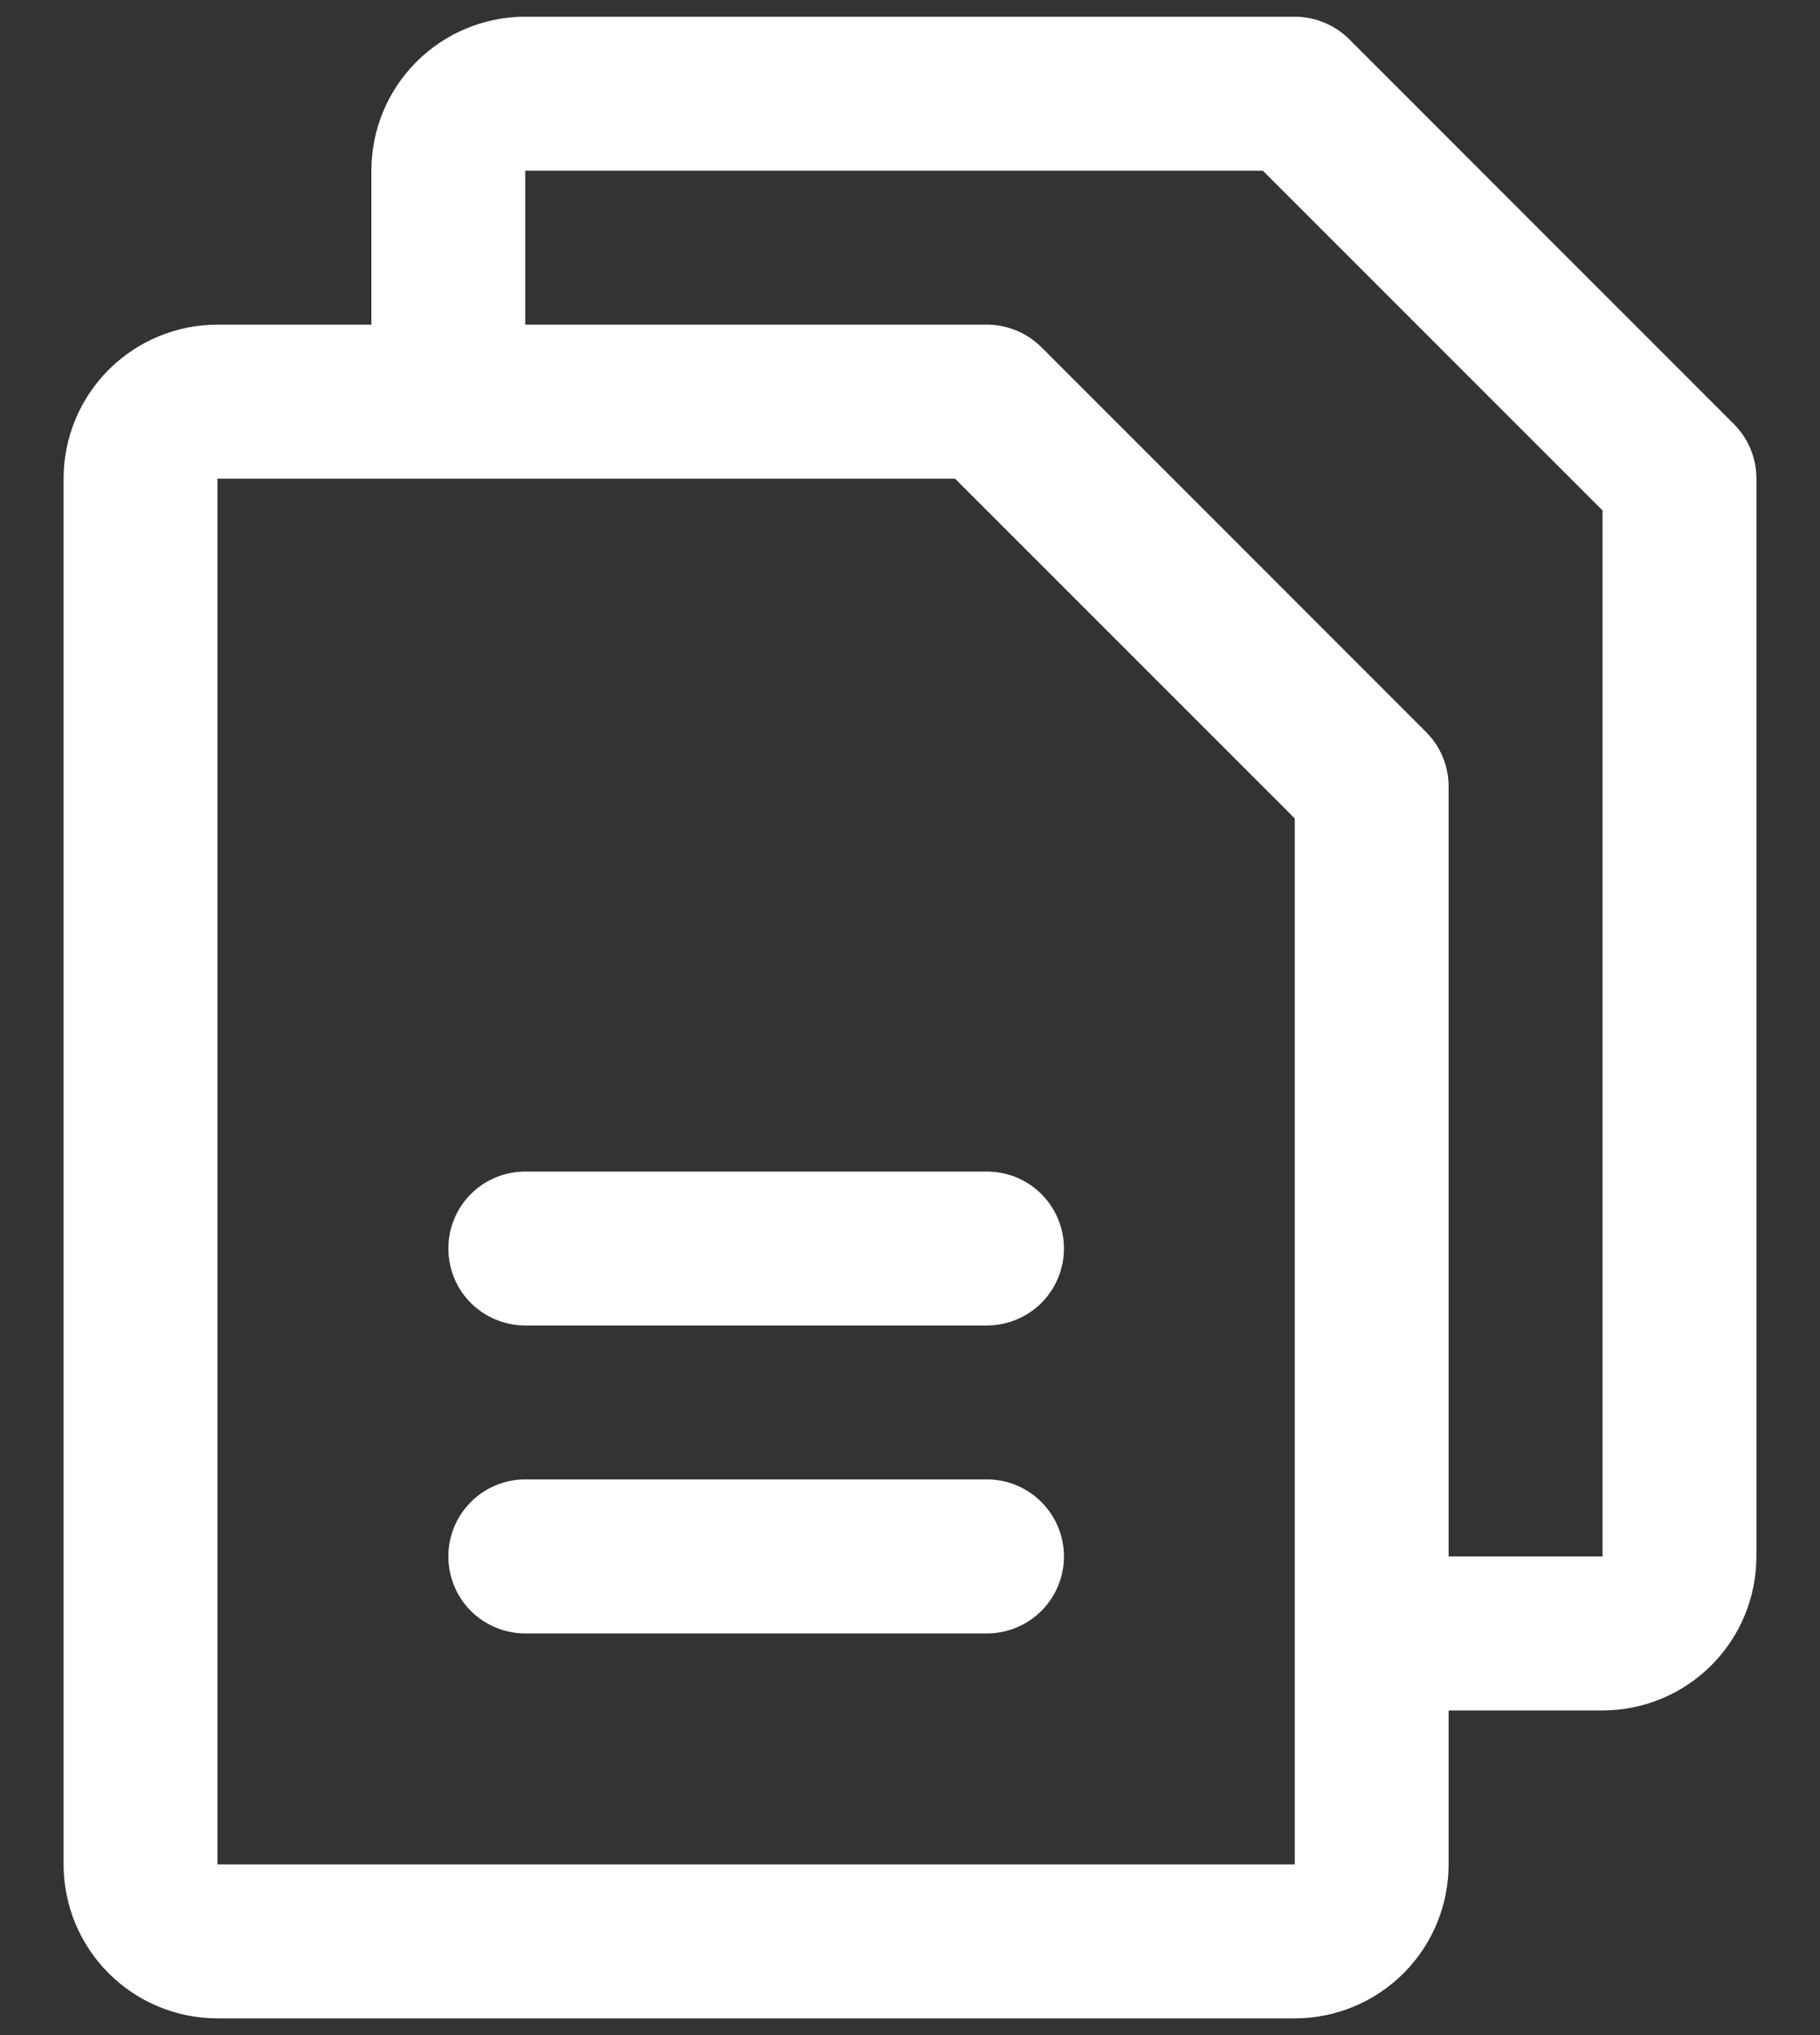 <svg width="17" height="19" viewBox="0 0 17 19" fill="none" xmlns="http://www.w3.org/2000/svg">
<rect x="0" y="0" width="17" height="19" fill="#333333" stroke="none"/>
<path d="M16.196 3.96L12.602 0.366C12.536 0.3 12.456 0.247 12.369 0.211C12.282 0.175 12.188 0.156 12.094 0.156H4.906C4.525 0.156 4.159 0.308 3.89 0.577C3.62 0.847 3.469 1.212 3.469 1.594V3.031H2.031C1.65 3.031 1.284 3.183 1.015 3.452C0.745 3.722 0.594 4.088 0.594 4.469V17.406C0.594 17.788 0.745 18.153 1.015 18.423C1.284 18.692 1.65 18.844 2.031 18.844H12.094C12.475 18.844 12.841 18.692 13.11 18.423C13.38 18.153 13.531 17.788 13.531 17.406V15.969H14.969C15.35 15.969 15.716 15.817 15.985 15.548C16.255 15.278 16.406 14.912 16.406 14.531V4.469C16.406 4.374 16.388 4.281 16.352 4.194C16.316 4.106 16.263 4.027 16.196 3.96ZM12.094 17.406H2.031V4.469H8.921L12.094 7.641V15.236C12.094 15.241 12.094 15.245 12.094 15.25C12.094 15.255 12.094 15.259 12.094 15.264V17.406ZM14.969 14.531H13.531V7.344C13.531 7.249 13.513 7.156 13.477 7.069C13.441 6.981 13.388 6.902 13.321 6.835L9.727 3.241C9.66 3.175 9.581 3.122 9.494 3.086C9.407 3.05 9.313 3.031 9.219 3.031H4.906V1.594H11.796L14.969 4.766V14.531ZM9.938 11.656C9.938 11.847 9.862 12.03 9.727 12.165C9.592 12.299 9.409 12.375 9.219 12.375H4.906C4.716 12.375 4.533 12.299 4.398 12.165C4.263 12.03 4.188 11.847 4.188 11.656C4.188 11.466 4.263 11.283 4.398 11.148C4.533 11.013 4.716 10.938 4.906 10.938H9.219C9.409 10.938 9.592 11.013 9.727 11.148C9.862 11.283 9.938 11.466 9.938 11.656ZM9.938 14.531C9.938 14.722 9.862 14.905 9.727 15.04C9.592 15.174 9.409 15.25 9.219 15.25H4.906C4.716 15.25 4.533 15.174 4.398 15.04C4.263 14.905 4.188 14.722 4.188 14.531C4.188 14.341 4.263 14.158 4.398 14.023C4.533 13.888 4.716 13.812 4.906 13.812H9.219C9.409 13.812 9.592 13.888 9.727 14.023C9.862 14.158 9.938 14.341 9.938 14.531Z" fill="white"/>
</svg>
